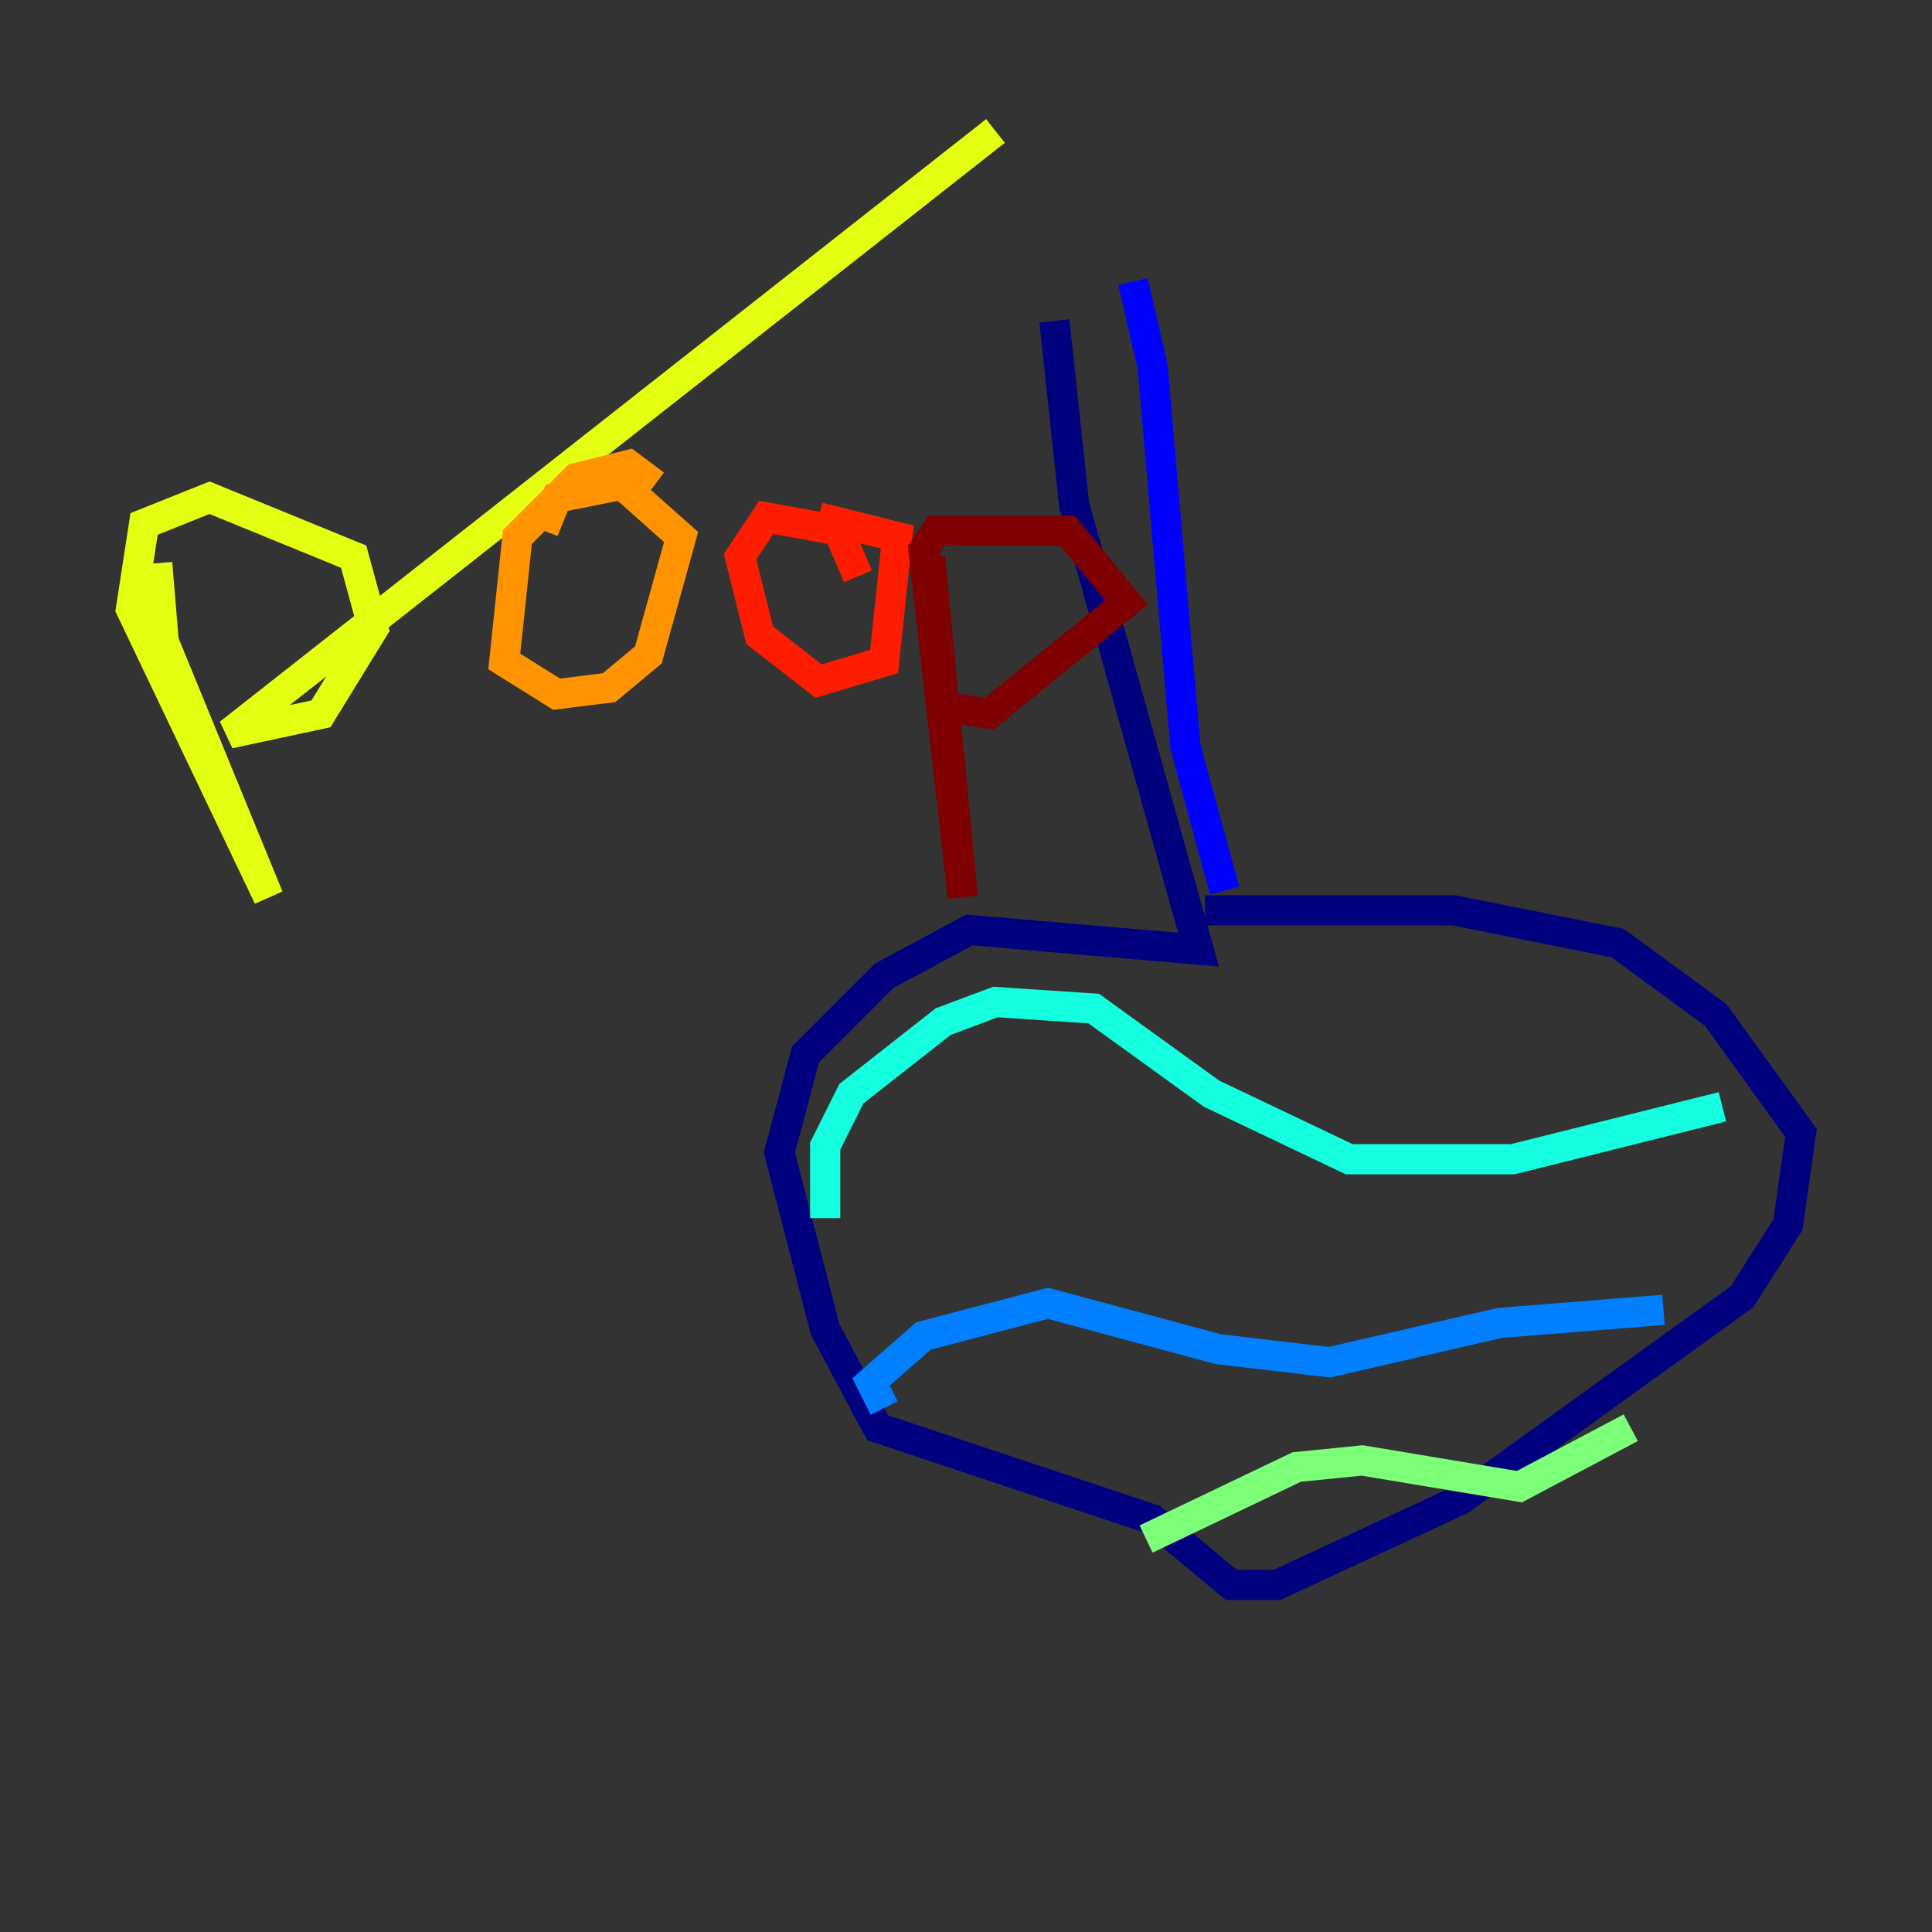 <?xml version="1.0" encoding="utf-8" ?>
<svg baseProfile="tiny" height="128" version="1.2" viewBox="0,0,128,128" width="128" xmlns="http://www.w3.org/2000/svg" xmlns:ev="http://www.w3.org/2001/xml-events" xmlns:xlink="http://www.w3.org/1999/xlink"><rect x="0" y="0" width="128" height="128" fill="#333333" stroke="none"/><defs /><polyline fill="none" points="69.858,21.261 71.159,33.41 79.403,62.915 64.217,61.614 58.576,64.651 53.37,69.858 51.634,76.366 54.671,88.081 58.142,94.59 76.366,100.664 81.573,105.003 84.61,105.003 96.759,99.363 115.417,85.912 118.454,81.139 119.322,75.064 113.681,67.254 107.173,62.481 96.325,60.312 79.837,60.312" stroke="#00007f" stroke-width="2" /><polyline fill="none" points="81.139,59.01 78.536,49.464 76.366,24.298 75.064,18.658" stroke="#0000ff" stroke-width="2" /><polyline fill="none" points="58.576,93.288 57.709,91.552 61.18,88.515 69.424,86.346 80.705,89.383 88.081,90.251 99.363,87.647 110.21,86.78" stroke="#0080ff" stroke-width="2" /><polyline fill="none" points="54.671,80.705 54.671,75.932 56.407,72.461 62.481,67.688 65.953,66.386 72.461,66.82 80.271,72.461 89.383,76.8 100.231,76.8 114.115,73.329" stroke="#15ffe1" stroke-width="2" /><polyline fill="none" points="75.932,101.966 85.912,97.193 90.251,96.759 100.664,98.495 108.041,94.59" stroke="#7cff79" stroke-width="2" /><polyline fill="none" points="10.414,37.315 10.848,42.522 17.79,59.444 8.678,40.352 9.546,34.712 13.885,32.976 23.43,36.881 24.732,41.654 21.261,47.295 15.186,48.597 65.953,8.678" stroke="#e4ff12" stroke-width="2" /><polyline fill="none" points="43.39,32.108 41.654,30.807 38.183,31.675 34.278,35.58 33.41,43.824 36.881,45.993 40.352,45.559 42.956,43.39 45.125,35.58 41.22,32.108 36.881,32.976 36.014,35.146" stroke="#ff9400" stroke-width="2" /><polyline fill="none" points="56.841,38.183 55.539,35.146 50.766,34.278 49.031,36.881 50.332,42.088 54.237,45.125 58.576,43.824 59.444,35.58 54.237,34.278" stroke="#ff1d00" stroke-width="2" /><polyline fill="none" points="61.614,36.881 63.783,59.444 61.18,36.447 62.047,35.146 70.725,35.146 74.63,39.919 65.519,47.295 62.915,46.861" stroke="#7f0000" stroke-width="2" /></svg>